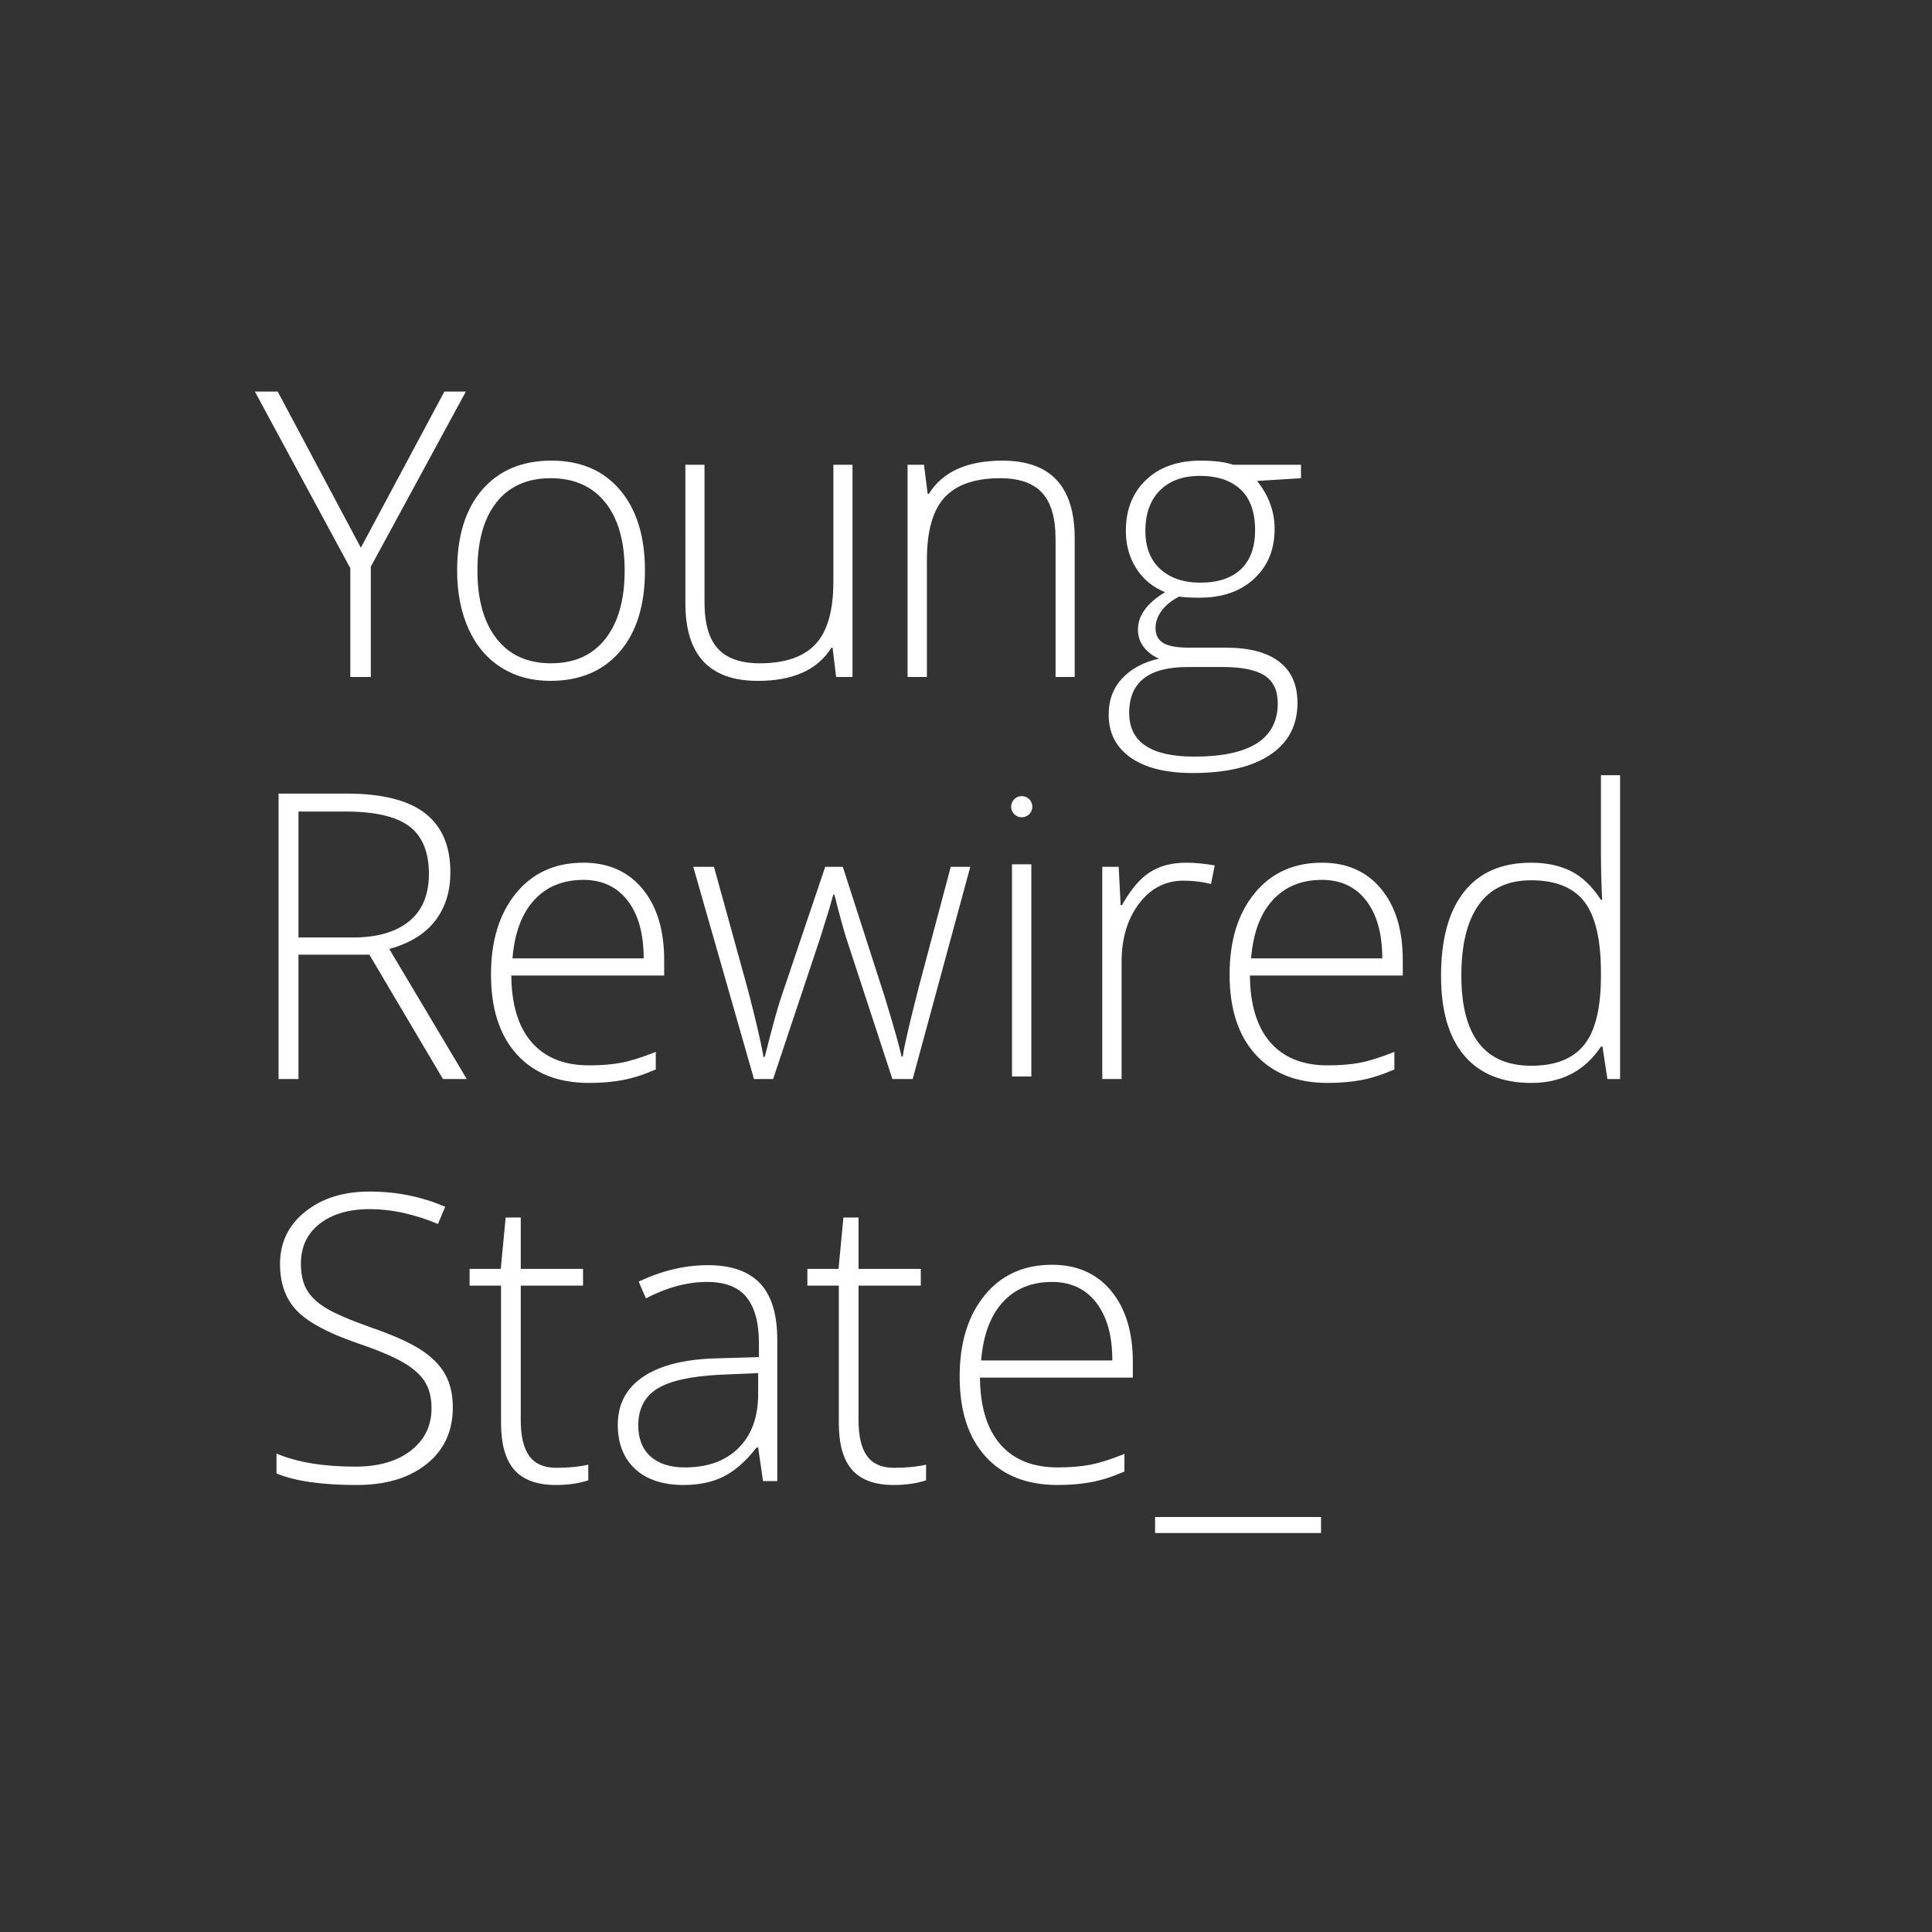 <?xml version="1.0" encoding="utf-8"?>
<!-- Generator: Adobe Illustrator 16.0.0, SVG Export Plug-In . SVG Version: 6.00 Build 0)  -->
<!DOCTYPE svg PUBLIC "-//W3C//DTD SVG 1.1//EN" "http://www.w3.org/Graphics/SVG/1.1/DTD/svg11.dtd">
<svg version="1.1" id="Layer_1" xmlns="http://www.w3.org/2000/svg" xmlns:xlink="http://www.w3.org/1999/xlink" x="0px" y="0px"
	 width="347.896px" height="347.896px" viewBox="0 0 347.896 347.896" enable-background="new 0 0 347.896 347.896"
	 xml:space="preserve">
<rect x="0" y="0" width="347.896" height="347.896" fill="#333333" stroke="none"/>
<path fill="#FFFFFF" d="M100.171,264.309c2.203,0,4.125-0.188,5.766-0.562v2.812c-1.688,0.562-3.633,0.844-5.836,0.844
	c-3.375,0-5.865-0.9-7.471-2.707c-1.605-1.805-2.408-4.641-2.408-8.508v-24.68h-5.66v-3.023h5.613l0.877-9.246h2.721v9.246h11.215
	v3.023H93.772v24.188c0,2.932,0.516,5.098,1.547,6.504S97.968,264.309,100.171,264.309z"/>
<path fill="#FFFFFF" d="M160.993,264.309c2.203,0,4.125-0.188,5.766-0.562v2.812c-1.688,0.562-3.633,0.844-5.836,0.844
	c-3.375,0-5.865-0.9-7.471-2.707c-1.605-1.805-2.408-4.641-2.408-8.508v-24.68h-5.66v-3.023h5.613l0.877-9.246h2.721v9.246h11.215
	v3.023h-11.215v24.188c0,2.932,0.516,5.098,1.547,6.504S158.79,264.309,160.993,264.309z"/>
<path fill="#FFFFFF" d="M185.712,193.848h-3.48v-38.214h3.48V193.848z M182.078,145.263c0-1.053,0.854-1.908,1.908-1.908
	s1.908,0.855,1.908,1.908c0,1.055-0.854,1.908-1.908,1.908S182.078,146.317,182.078,145.263z"/>
<path fill="#FFFFFF" d="M64.979,98.628l15.047-28.125h3.867l-17.121,31.535v19.863H63.08v-19.582L45.889,70.503h4.113L64.979,98.628
	z"/>
<path fill="#FFFFFF" d="M116.137,102.741c0,6.234-1.512,11.104-4.535,14.607s-7.195,5.256-12.516,5.256
	c-3.353,0-6.306-0.809-8.859-2.426c-2.555-1.617-4.513-3.938-5.871-6.961c-1.359-3.023-2.039-6.516-2.039-10.477
	c0-6.234,1.512-11.092,4.535-14.572s7.172-5.221,12.445-5.221c5.25,0,9.369,1.764,12.357,5.291S116.137,96.601,116.137,102.741z
	 M85.973,102.741c0,5.25,1.154,9.346,3.463,12.287c2.308,2.941,5.572,4.412,9.791,4.412s7.482-1.471,9.791-4.412
	c2.308-2.941,3.463-7.037,3.463-12.287c0-5.273-1.166-9.363-3.498-12.27c-2.333-2.906-5.607-4.359-9.826-4.359
	s-7.471,1.447-9.756,4.342S85.973,97.444,85.973,102.741z"/>
<path fill="#FFFFFF" d="M126.862,83.687v24.75c0,3.844,0.809,6.639,2.426,8.385s4.125,2.619,7.523,2.619
	c4.547,0,7.893-1.148,10.037-3.445s3.217-6.035,3.217-11.215V83.687h3.445v38.215h-2.953l-0.633-5.273h-0.211
	c-2.484,3.984-6.903,5.977-13.254,5.977c-8.696,0-13.043-4.652-13.043-13.957V83.687H126.862z"/>
<path fill="#FFFFFF" d="M190.075,121.901V97.116c0-3.844-0.809-6.639-2.426-8.385s-4.125-2.619-7.523-2.619
	c-4.57,0-7.916,1.154-10.037,3.463c-2.121,2.309-3.182,6.053-3.182,11.232v21.094h-3.48V83.687h2.953l0.668,5.238h0.211
	c2.484-3.984,6.902-5.977,13.253-5.977c8.672,0,13.008,4.652,13.008,13.957v24.996H190.075z"/>
<path fill="#FFFFFF" d="M234.268,83.687v2.426l-7.91,0.492c2.109,2.625,3.164,5.508,3.164,8.648c0,3.68-1.225,6.662-3.674,8.947
	s-5.736,3.428-9.861,3.428c-1.734,0-2.953-0.07-3.656-0.211c-1.383,0.727-2.438,1.582-3.164,2.566s-1.09,2.027-1.09,3.129
	c0,1.219,0.463,2.109,1.389,2.672s2.479,0.844,4.658,0.844h6.68c4.148,0,7.324,0.838,9.527,2.514s3.305,4.153,3.305,7.436
	c0,4.03-1.635,7.142-4.904,9.334c-3.27,2.191-7.928,3.287-13.975,3.287c-4.805,0-8.525-0.927-11.162-2.777
	c-2.637-1.852-3.955-4.43-3.955-7.734c0-2.625,0.814-4.805,2.443-6.539s3.838-2.918,6.627-3.551
	c-1.148-0.492-2.068-1.189-2.76-2.092s-1.037-1.939-1.037-3.111c0-2.555,1.629-4.805,4.887-6.75
	c-2.227-0.914-3.961-2.35-5.203-4.307s-1.863-4.201-1.863-6.732c0-3.82,1.213-6.885,3.639-9.193s5.701-3.463,9.826-3.463
	c2.508,0,4.453,0.246,5.836,0.738H234.268z M203.331,128.37c0,5.25,3.902,7.875,11.707,7.875c10.031,0,15.047-3.199,15.047-9.598
	c0-2.298-0.785-3.961-2.355-4.992s-4.113-1.547-7.629-1.547h-6.258C206.834,120.108,203.331,122.862,203.331,128.37z
	 M206.249,95.604c0,2.953,0.896,5.244,2.689,6.873s4.189,2.443,7.189,2.443c3.188,0,5.631-0.809,7.33-2.426s2.549-3.961,2.549-7.031
	c0-3.258-0.873-5.701-2.619-7.33s-4.189-2.443-7.33-2.443c-3.047,0-5.443,0.873-7.189,2.619S206.249,92.487,206.249,95.604z"/>
<path fill="#FFFFFF" d="M53.749,171.906v22.395h-3.586v-51.399h12.234c6.375,0,11.086,1.178,14.133,3.533
	c3.046,2.355,4.57,5.901,4.57,10.635c0,3.445-0.909,6.352-2.725,8.719c-1.816,2.368-4.576,4.066-8.279,5.098l13.957,23.415h-4.289
	l-13.254-22.395H53.749z M53.749,168.812h9.809c4.336,0,7.699-0.967,10.09-2.9s3.586-4.786,3.586-8.561
	c0-3.914-1.173-6.762-3.516-8.543c-2.344-1.78-6.165-2.672-11.461-2.672h-8.508V168.812z"/>
<path fill="#FFFFFF" d="M106.062,195.004c-5.555,0-9.885-1.711-12.99-5.133s-4.658-8.215-4.658-14.379
	c0-6.094,1.5-10.974,4.5-14.643c3-3.668,7.043-5.502,12.129-5.502c4.5,0,8.051,1.57,10.652,4.711
	c2.602,3.142,3.902,7.406,3.902,12.797v2.813H92.07c0.047,5.25,1.271,9.258,3.674,12.023s5.842,4.148,10.318,4.148
	c2.18,0,4.096-0.152,5.748-0.457s3.744-0.961,6.275-1.969v3.164c-2.156,0.938-4.148,1.576-5.977,1.916
	C110.281,194.833,108.266,195.004,106.062,195.004z M105.043,158.441c-3.68,0-6.633,1.213-8.859,3.639s-3.527,5.924-3.902,10.494
	h23.625c0-4.43-0.961-7.893-2.883-10.389S108.441,158.441,105.043,158.441z"/>
<path fill="#FFFFFF" d="M160.695,194.301l-8.367-25.559c-0.539-1.734-1.23-4.276-2.074-7.629h-0.211l-0.738,2.602l-1.582,5.098
	l-8.508,25.489h-3.445l-10.934-38.215h3.727l6.117,22.149c1.43,5.484,2.367,9.516,2.812,12.094h0.211
	c1.383-5.484,2.391-9.129,3.023-10.934l7.875-23.309h3.164l7.488,23.239c1.688,5.508,2.719,9.152,3.094,10.934h0.211
	c0.188-1.523,1.125-5.602,2.812-12.234l5.835-21.938h3.516l-10.371,38.215H160.695z"/>
<path fill="#FFFFFF" d="M213.535,155.348c1.617,0,3.352,0.164,5.203,0.492l-0.668,3.34c-1.594-0.398-3.246-0.598-4.957-0.598
	c-3.258,0-5.93,1.384-8.016,4.148c-2.086,2.766-3.129,6.258-3.129,10.477v21.094h-3.48v-38.215h2.953l0.352,6.891h0.246
	c1.57-2.812,3.246-4.786,5.027-5.924C208.847,155.916,211.003,155.348,213.535,155.348z"/>
<path fill="#FFFFFF" d="M239.062,195.004c-5.555,0-9.885-1.711-12.99-5.133c-3.106-3.422-4.658-8.215-4.658-14.379
	c0-6.094,1.499-10.974,4.5-14.643c3-3.668,7.043-5.502,12.129-5.502c4.5,0,8.051,1.57,10.652,4.711
	c2.602,3.142,3.902,7.406,3.902,12.797v2.813H225.07c0.047,5.25,1.271,9.258,3.674,12.023c2.402,2.766,5.841,4.148,10.318,4.148
	c2.18,0,4.096-0.152,5.748-0.457s3.744-0.961,6.275-1.969v3.164c-2.157,0.938-4.148,1.576-5.977,1.916
	C243.281,194.833,241.264,195.004,239.062,195.004z M238.042,158.441c-3.68,0-6.633,1.213-8.859,3.639
	c-2.228,2.426-3.528,5.924-3.902,10.494h23.625c0-4.43-0.962-7.893-2.883-10.389C244.101,159.689,241.44,158.441,238.042,158.441z"
	/>
<path fill="#FFFFFF" d="M275.696,155.348c2.765,0,5.155,0.505,7.172,1.512c2.016,1.008,3.819,2.73,5.414,5.168h0.211
	c-0.141-2.953-0.211-5.848-0.211-8.684v-13.746h3.445v54.704h-2.285l-0.879-5.836h-0.281c-2.906,4.359-7.079,6.539-12.516,6.539
	c-5.273,0-9.305-1.641-12.094-4.922c-2.79-3.281-4.184-8.062-4.184-14.344c0-6.61,1.383-11.66,4.148-15.153
	C266.402,157.094,270.422,155.348,275.696,155.348z M275.696,158.512c-4.172,0-7.308,1.465-9.404,4.395
	c-2.098,2.931-3.146,7.185-3.146,12.762c0,10.828,4.206,16.242,12.621,16.242c4.312,0,7.476-1.254,9.492-3.762
	c2.016-2.508,3.023-6.645,3.023-12.41v-0.598c0-5.907-0.99-10.155-2.971-12.745C283.33,159.808,280.125,158.512,275.696,158.512z"/>
<path fill="#FFFFFF" d="M81.537,253.446c0,4.289-1.577,7.688-4.729,10.195c-3.152,2.51-7.343,3.762-12.568,3.762
	c-6.281,0-11.098-0.691-14.449-2.074v-3.586c3.703,1.57,8.425,2.355,14.168,2.355c4.219,0,7.563-0.967,10.037-2.9
	c2.473-1.934,3.709-4.469,3.709-7.611c0-1.945-0.41-3.555-1.23-4.834c-0.821-1.277-2.157-2.443-4.008-3.498
	c-1.852-1.055-4.57-2.191-8.156-3.41c-5.25-1.805-8.877-3.756-10.881-5.854c-2.004-2.096-3.006-4.891-3.006-8.385
	c0-3.844,1.506-6.979,4.518-9.404c3.011-2.426,6.885-3.639,11.619-3.639c4.828,0,9.363,0.914,13.605,2.742l-1.301,3.094
	c-4.267-1.779-8.345-2.672-12.234-2.672c-3.797,0-6.82,0.879-9.07,2.637s-3.375,4.148-3.375,7.172c0,1.898,0.346,3.459,1.037,4.676
	c0.691,1.219,1.822,2.316,3.393,3.287c1.569,0.973,4.266,2.141,8.086,3.498c4.008,1.385,7.019,2.725,9.035,4.025
	c2.016,1.301,3.485,2.777,4.412,4.43C81.074,249.104,81.537,251.104,81.537,253.446z"/>
<path fill="#FFFFFF" d="M137.401,266.7l-0.879-6.047h-0.281c-1.922,2.461-3.896,4.201-5.924,5.221s-4.424,1.529-7.189,1.529
	c-3.75,0-6.668-0.961-8.754-2.883c-2.086-1.92-3.129-4.582-3.129-7.98c0-3.727,1.553-6.621,4.658-8.684
	c3.105-2.061,7.6-3.15,13.482-3.27l7.277-0.211v-2.531c0-3.633-0.738-6.375-2.215-8.227c-1.477-1.85-3.855-2.777-7.137-2.777
	c-3.539,0-7.207,0.984-11.004,2.953l-1.301-3.023c4.195-1.969,8.344-2.953,12.445-2.953c4.195,0,7.33,1.09,9.404,3.27
	s3.111,5.578,3.111,10.195V266.7H137.401z M123.339,264.239c4.078,0,7.295-1.164,9.65-3.498c2.355-2.332,3.533-5.572,3.533-9.721
	v-3.762l-6.68,0.281c-5.367,0.26-9.193,1.096-11.479,2.514c-2.285,1.42-3.428,3.627-3.428,6.627c0,2.391,0.732,4.25,2.197,5.572
	C118.599,263.577,120.667,264.239,123.339,264.239z"/>
<path fill="#FFFFFF" d="M190.454,267.403c-5.555,0-9.885-1.709-12.99-5.133c-3.105-3.422-4.658-8.213-4.658-14.379
	c0-6.094,1.5-10.973,4.5-14.643c3-3.668,7.043-5.502,12.129-5.502c4.5,0,8.051,1.57,10.652,4.711
	c2.602,3.143,3.902,7.406,3.902,12.797v2.812h-27.527c0.047,5.252,1.271,9.26,3.674,12.023c2.402,2.766,5.842,4.148,10.318,4.148
	c2.18,0,4.096-0.152,5.748-0.457c1.652-0.303,3.744-0.961,6.275-1.969v3.164c-2.156,0.938-4.148,1.578-5.977,1.916
	C194.672,267.233,192.657,267.403,190.454,267.403z M189.434,230.84c-3.68,0-6.633,1.213-8.859,3.639s-3.527,5.924-3.902,10.494
	h23.625c0-4.43-0.961-7.893-2.883-10.389S192.833,230.84,189.434,230.84z"/>
<path fill="#FFFFFF" d="M237.879,276.051h-29.883v-2.883h29.883V276.051z"/>
</svg>
